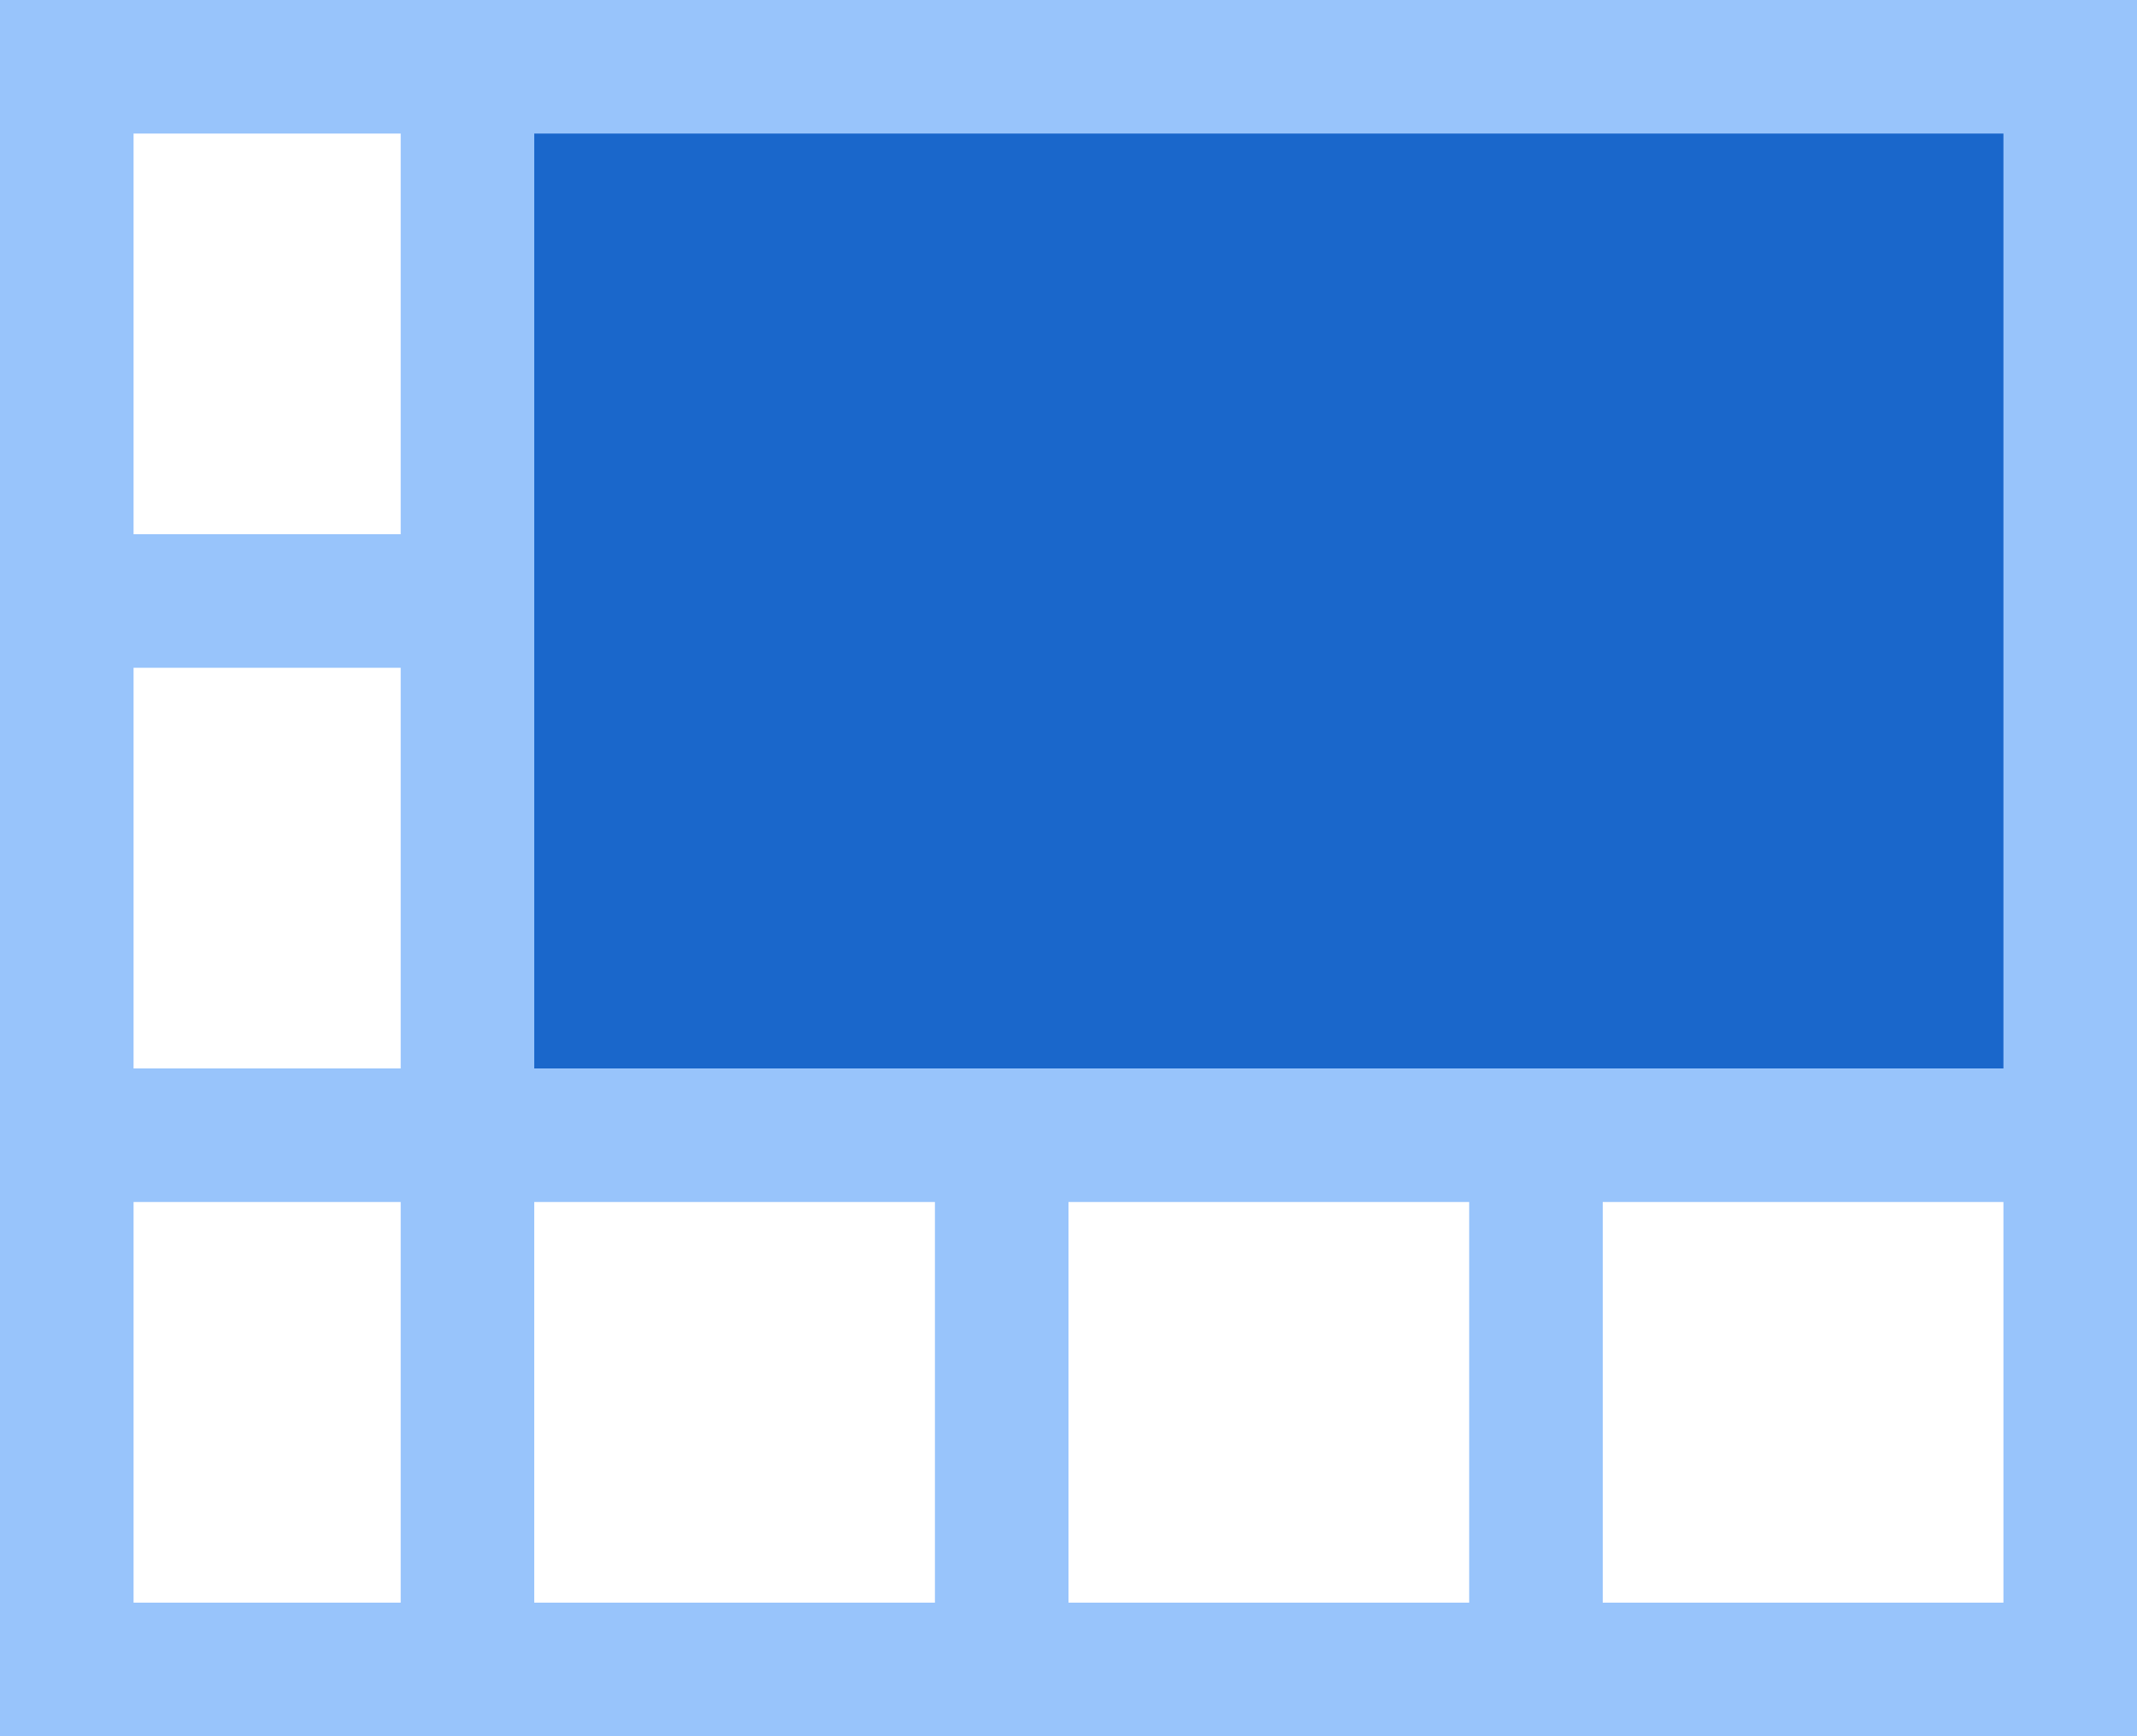 <?xml version="1.0" encoding="UTF-8"?>
<svg width="16px" height="13px" viewBox="0 0 16 13" version="1.1" xmlns="http://www.w3.org/2000/svg" xmlns:xlink="http://www.w3.org/1999/xlink">
    <!-- Generator: Sketch 59.1 (86144) - https://sketch.com -->
    <title>7画面右上</title>
    <desc>Created with Sketch.</desc>
    <g id="图标库" stroke="none" stroke-width="1" fill="none" fill-rule="evenodd">
        <g id="VDCP" transform="translate(-431, -352)">
            <g id="视频会议" transform="translate(15, 5)">
                <g id="7画面右上" transform="translate(416, 346)">
                    <rect id="矩形" fill="#000000" fill-rule="nonzero" opacity="0" x="0" y="0" width="16" height="16"></rect>
                    <path d="M10.667,1 L9.6,1 L5.333,1 L4.267,1 L0,1 L0,5 L0,6 L0,9 L0,10 L0,14 L9.6,14 L10.667,14 L16,14 L16,1 L10.667,1 Z M3,6 L3,9 L1,9 L1,6 L3,6 Z M3,2 L3,5 L1,5 L1,2 L3,2 Z M3,10 L3,13 L1,13 L1,10 L3,10 Z M15,10 L15,13 L12,13 L12,10 L15,10 Z M8,10 L11,10 L11,13 L8,13 L8,10 Z M4,10 L7,10 L7,13 L4,13 L4,10 Z" id="形状" fill="#98C4FB" fill-rule="nonzero"></path>
                    <rect id="矩形" fill="#1A67CB" x="4" y="2" width="11" height="7"></rect>
                </g>
            </g>
        </g>
    </g>
</svg>